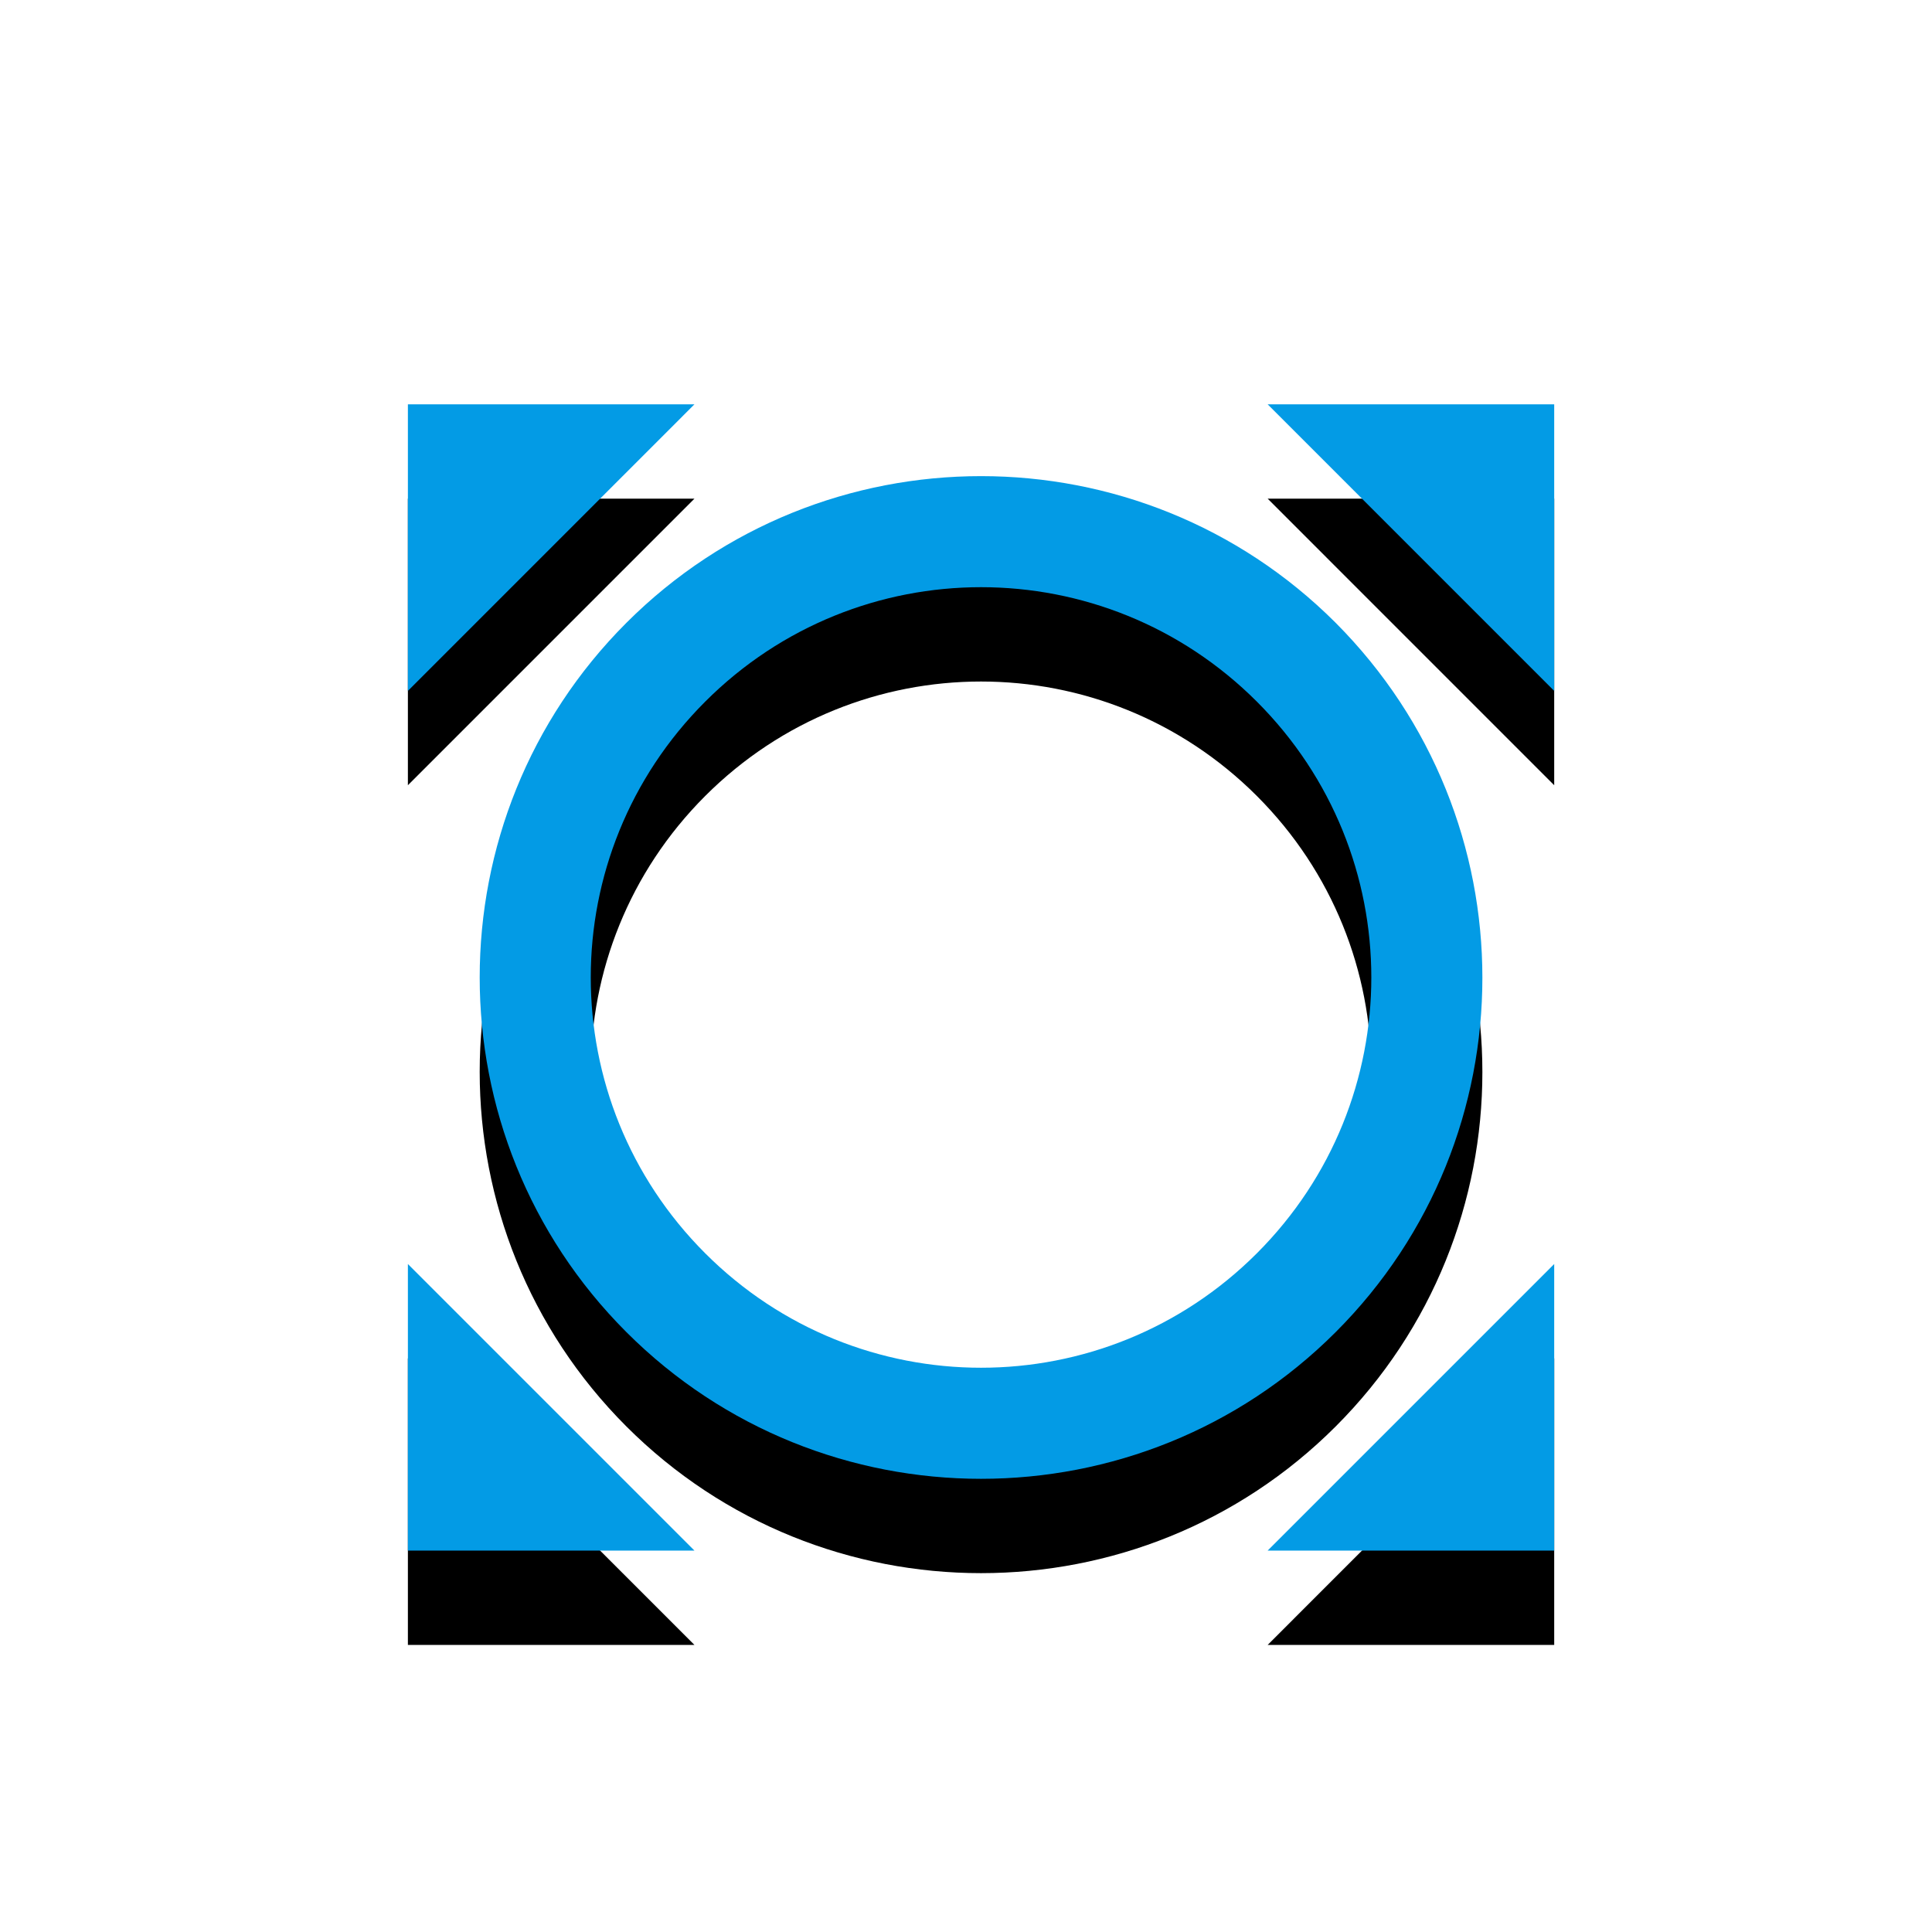 <svg version="1.1" xmlns="http://www.w3.org/2000/svg" xmlns:xlink="http://www.w3.org/1999/xlink" viewBox="0,0,1024,1024">
	<!-- Color names: teamapps-color-1 -->
	<desc>all_out icon - Licensed under Apache License v2.0 (http://www.apache.org/licenses/LICENSE-2.0) - Created with Iconfu.com - Derivative work of Material icons (Copyright Google Inc.)</desc>
	<defs>
		<filter id="filter-3jx47Xdw" x="-16%" y="-8%" width="167%" height="167%" color-interpolation-filters="sRGB">
			<feColorMatrix values="1 0 0 0 0 0 1 0 0 0 0 0 1 0 0 0 0 0 0.2 0" in="SourceGraphic"/>
			<feOffset dy="20"/>
			<feGaussianBlur stdDeviation="11" result="blur0"/>
			<feColorMatrix values="1 0 0 0 0 0 1 0 0 0 0 0 1 0 0 0 0 0 0.3 0" in="SourceGraphic"/>
			<feOffset dy="30"/>
			<feGaussianBlur stdDeviation="20" result="blur1"/>
			<feMerge>
				<feMergeNode in="blur0"/>
				<feMergeNode in="blur1"/>
			</feMerge>
		</filter>
	</defs>
	<g fill="none" fill-rule="nonzero" style="mix-blend-mode: normal">
		<path d="M707.94,706.05c-103.67,103.67 -272.27,103.67 -375.94,0c-103.67,-103.67 -103.67,-272.27 0,-375.94c103.67,-103.67 272.27,-103.67 375.94,0c103.67,104.05 103.67,272.27 0,375.94zM666.17,371.88c-80.88,-80.88 -211.52,-80.88 -292.4,0c-80.88,80.88 -80.88,211.51 0,292.39c80.88,80.88 211.52,80.88 292.4,0c80.88,-80.88 80.88,-211.51 0,-292.39zM216.19,821.86v-151.9l151.89,151.9zM216.19,214.29h151.89l-151.89,151.9zM823.76,214.29v151.9l-151.89,-151.9zM823.76,821.86h-151.89l151.89,-151.9z" fill="#000000" filter="url(#filter-3jx47Xdw)"/>
		<g>
			<g color="#039be5" class="teamapps-color-1">
				<path d="M707.94,706.05c-103.67,103.67 -272.27,103.67 -375.94,0c-103.67,-103.67 -103.67,-272.27 0,-375.94c103.67,-103.67 272.27,-103.67 375.94,0c103.67,104.05 103.67,272.27 0,375.94zM666.17,371.88c-80.88,-80.88 -211.52,-80.88 -292.4,0c-80.88,80.88 -80.88,211.51 0,292.39c80.88,80.88 211.52,80.88 292.4,0c80.88,-80.88 80.88,-211.51 0,-292.39zM216.19,821.86v-151.9l151.89,151.9zM216.19,214.29h151.89l-151.89,151.9zM823.76,214.29v151.9l-151.89,-151.9zM823.76,821.86h-151.89l151.89,-151.9z" fill="currentColor"/>
			</g>
		</g>
	</g>
</svg>